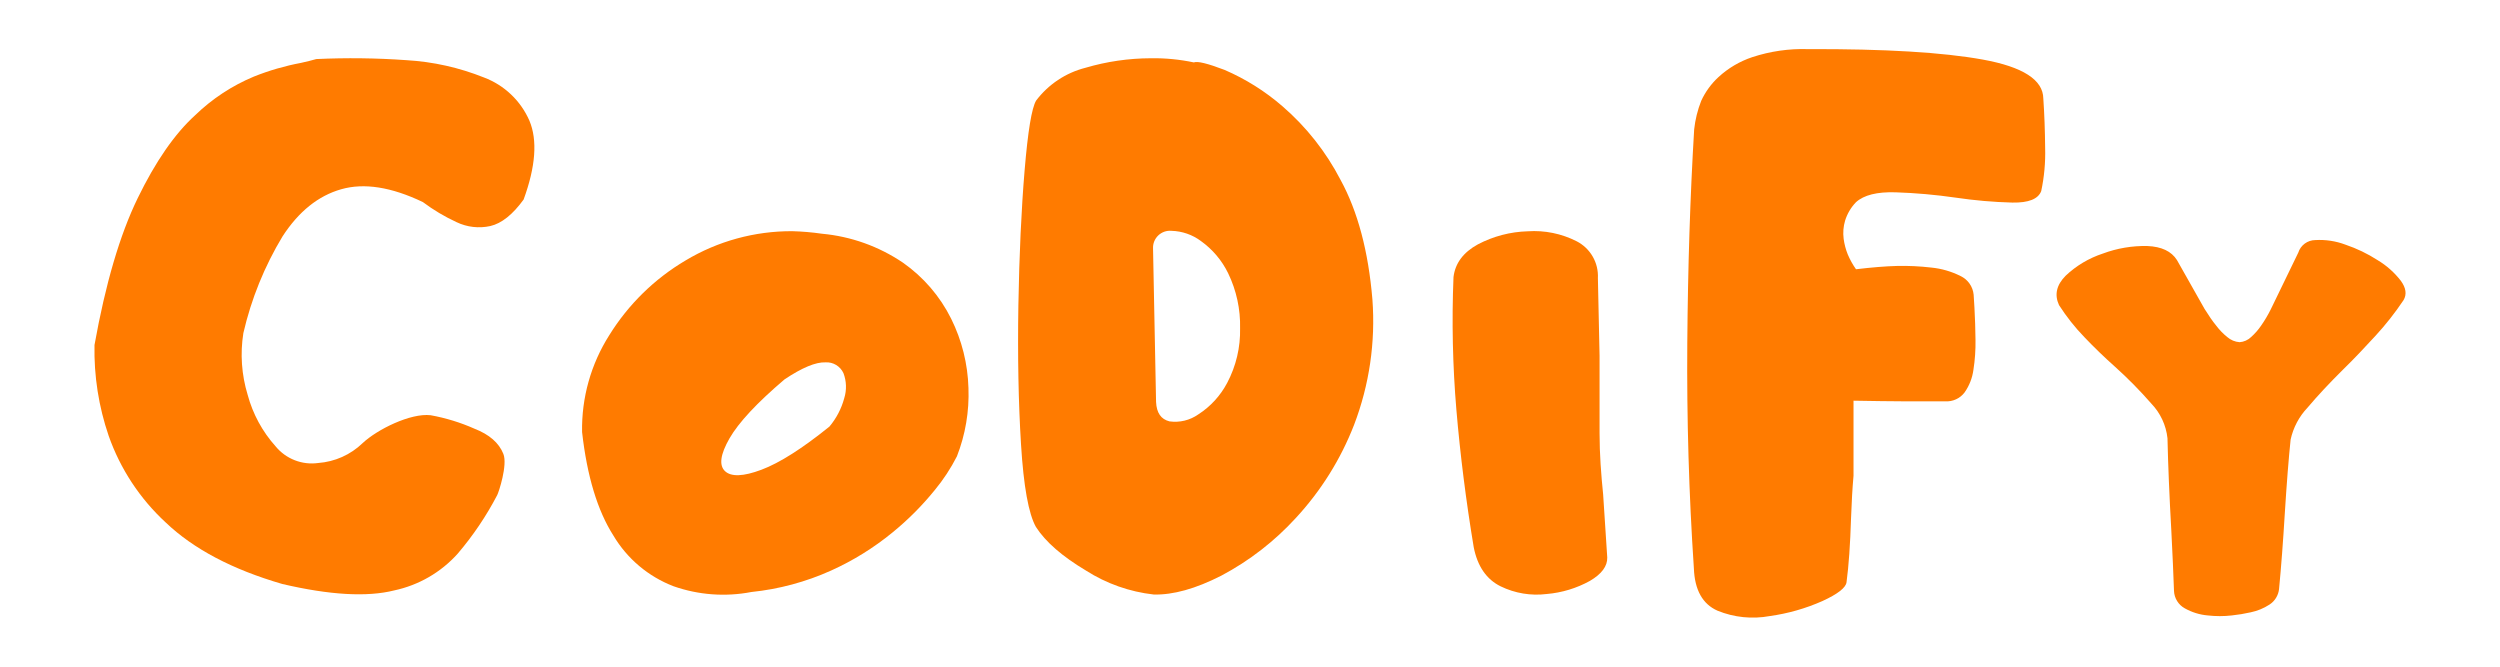 <svg width="120" height="32" viewBox="0 0 120 32" fill="none" xmlns="http://www.w3.org/2000/svg">
<path d="M15.182 2.835C16.623 2.768 18.067 2.785 19.507 2.888C20.785 2.962 22.042 3.243 23.23 3.719C23.714 3.901 24.156 4.178 24.531 4.535C24.906 4.891 25.205 5.319 25.412 5.793C25.805 6.73 25.713 7.991 25.134 9.577C24.608 10.303 24.075 10.725 23.535 10.85C22.989 10.971 22.419 10.905 21.916 10.664C21.344 10.4 20.801 10.077 20.297 9.699C18.783 8.975 17.476 8.769 16.377 9.084C15.277 9.398 14.34 10.15 13.566 11.34C12.695 12.781 12.059 14.35 11.681 15.989C11.524 16.98 11.595 17.994 11.888 18.953C12.135 19.871 12.595 20.718 13.23 21.426C13.474 21.723 13.79 21.952 14.148 22.091C14.505 22.231 14.893 22.277 15.273 22.224C16.072 22.165 16.826 21.829 17.402 21.273C18.104 20.613 19.709 19.818 20.671 19.931C21.396 20.062 22.102 20.279 22.775 20.578C23.485 20.855 23.948 21.254 24.161 21.786C24.375 22.319 23.934 23.641 23.867 23.763C23.343 24.768 22.707 25.711 21.971 26.574C21.168 27.471 20.1 28.089 18.922 28.34C17.619 28.667 15.829 28.564 13.552 28.032C11.149 27.334 9.282 26.348 7.952 25.077C6.714 23.935 5.774 22.507 5.216 20.919C4.736 19.517 4.506 18.042 4.536 16.56C5.063 13.62 5.754 11.27 6.61 9.511C7.466 7.751 8.384 6.425 9.366 5.532C10.182 4.742 11.139 4.112 12.188 3.675C12.919 3.383 13.676 3.163 14.45 3.018C14.752 2.951 14.996 2.89 15.182 2.835Z" fill="#FF7B00"/>
<path d="M38.031 11.097C38.508 11.11 38.984 11.151 39.456 11.219C40.846 11.347 42.181 11.824 43.337 12.605C44.323 13.295 45.12 14.22 45.655 15.297C46.17 16.333 46.453 17.468 46.486 18.624C46.528 19.744 46.34 20.86 45.932 21.904C45.637 22.483 45.279 23.028 44.865 23.528C44.261 24.273 43.582 24.954 42.838 25.56C41.94 26.296 40.949 26.91 39.891 27.387C38.68 27.933 37.389 28.28 36.068 28.416C34.819 28.657 33.528 28.561 32.328 28.139C31.122 27.676 30.106 26.821 29.445 25.71C28.68 24.512 28.178 22.855 27.94 20.739C27.91 19.096 28.363 17.481 29.243 16.093C30.156 14.618 31.412 13.386 32.905 12.503C34.453 11.574 36.226 11.088 38.031 11.097ZM39.625 17.393C39.157 17.374 38.499 17.648 37.657 18.211C36.333 19.337 35.453 20.281 35.015 21.044C34.577 21.808 34.505 22.331 34.798 22.613C35.096 22.896 35.68 22.874 36.55 22.547C37.421 22.22 38.509 21.529 39.813 20.476C40.146 20.079 40.389 19.615 40.523 19.115C40.646 18.722 40.633 18.299 40.487 17.914C40.413 17.75 40.291 17.613 40.137 17.52C39.983 17.426 39.805 17.382 39.625 17.393Z" fill="#FF7B00"/>
<path d="M55.238 2.796C55.932 2.785 56.625 2.852 57.304 2.996C57.472 2.924 57.965 3.044 58.781 3.356C59.789 3.791 60.724 4.378 61.554 5.097C62.701 6.087 63.648 7.287 64.345 8.632C65.171 10.142 65.682 12.057 65.876 14.379C66.028 16.422 65.728 18.475 64.997 20.389C64.356 22.041 63.408 23.557 62.205 24.858C61.179 25.98 59.969 26.918 58.626 27.63C57.393 28.259 56.311 28.561 55.38 28.537C54.221 28.407 53.108 28.014 52.125 27.386C50.983 26.704 50.183 26.007 49.724 25.293C49.371 24.663 49.133 23.343 49.009 21.332C48.885 19.321 48.843 17.096 48.882 14.659C48.924 12.225 49.024 10.065 49.181 8.18C49.338 6.295 49.523 5.177 49.735 4.826C50.323 4.049 51.157 3.495 52.1 3.254C53.119 2.953 54.176 2.799 55.238 2.796ZM56.234 11.08C56.117 11.069 56 11.083 55.89 11.121C55.78 11.16 55.679 11.222 55.595 11.302C55.511 11.383 55.445 11.481 55.402 11.589C55.359 11.698 55.34 11.814 55.346 11.931L55.491 19.291C55.516 19.823 55.729 20.123 56.134 20.226C56.622 20.294 57.117 20.174 57.52 19.89C58.105 19.514 58.582 18.992 58.906 18.376C59.332 17.57 59.545 16.668 59.524 15.757C59.545 14.845 59.35 13.941 58.953 13.12C58.653 12.502 58.204 11.97 57.645 11.57C57.236 11.265 56.743 11.094 56.234 11.08Z" fill="#FF7B00"/>
<path d="M70.935 11.731C71.676 11.341 72.496 11.125 73.333 11.102C74.145 11.047 74.956 11.213 75.681 11.582C76.003 11.747 76.27 12.002 76.45 12.315C76.631 12.628 76.717 12.987 76.699 13.348L76.779 17.079V17.977C76.779 18.845 76.779 19.785 76.779 20.791C76.779 21.797 76.854 22.782 76.951 23.735L77.148 26.76C77.159 27.176 76.882 27.55 76.316 27.883C75.678 28.235 74.972 28.45 74.245 28.512C73.486 28.607 72.716 28.478 72.028 28.143C71.354 27.811 70.919 27.184 70.739 26.269C70.369 24.04 70.092 21.843 69.907 19.677C69.728 17.556 69.681 15.427 69.768 13.3C69.848 12.637 70.237 12.114 70.935 11.731Z" fill="#FF7B00"/>
<path d="M81.32 6.209C81.371 5.742 81.484 5.283 81.656 4.845C81.854 4.412 82.137 4.023 82.487 3.7C82.953 3.271 83.505 2.945 84.106 2.744C84.969 2.46 85.874 2.329 86.781 2.358C90.456 2.344 93.254 2.511 95.176 2.86C97.098 3.21 98.066 3.831 98.079 4.726C98.131 5.477 98.159 6.267 98.167 7.096C98.187 7.793 98.123 8.489 97.979 9.17C97.835 9.553 97.373 9.737 96.593 9.724C95.68 9.7 94.77 9.62 93.867 9.486C92.915 9.348 91.955 9.263 90.993 9.231C90.102 9.203 89.467 9.361 89.088 9.705C88.846 9.955 88.667 10.259 88.564 10.592C88.48 10.874 88.457 11.171 88.495 11.463C88.529 11.719 88.595 11.971 88.692 12.211C88.798 12.462 88.931 12.701 89.088 12.924C89.851 12.833 90.505 12.78 91.051 12.766C91.602 12.753 92.153 12.779 92.7 12.843C93.189 12.891 93.664 13.028 94.103 13.248C94.277 13.33 94.427 13.456 94.538 13.613C94.649 13.771 94.717 13.954 94.735 14.146C94.749 14.346 94.76 14.556 94.774 14.778C94.802 15.28 94.818 15.79 94.824 16.311C94.832 16.794 94.799 17.276 94.724 17.753C94.672 18.143 94.526 18.515 94.3 18.837C94.192 18.979 94.051 19.093 93.889 19.167C93.727 19.242 93.549 19.275 93.371 19.264C92.753 19.264 92.101 19.264 91.417 19.264C90.732 19.264 89.917 19.247 88.969 19.233V22.837C88.916 23.43 88.877 24.107 88.85 24.872C88.811 26.134 88.739 27.162 88.633 27.952C88.594 28.215 88.209 28.514 87.477 28.85C86.672 29.207 85.821 29.45 84.949 29.571C84.105 29.727 83.234 29.638 82.44 29.313C81.725 28.997 81.345 28.321 81.306 27.281C81.068 23.712 80.962 20.108 80.99 16.469C81.018 12.83 81.128 9.41 81.32 6.209Z" fill="#FF7B00"/>
<path d="M99.152 13.234C99.66 12.753 100.269 12.391 100.934 12.172C101.618 11.916 102.344 11.793 103.074 11.809C103.754 11.837 104.228 12.061 104.494 12.483L105.819 14.828C106.019 15.147 106.199 15.413 106.373 15.624C106.528 15.83 106.707 16.017 106.908 16.178C107.073 16.322 107.281 16.409 107.499 16.425C107.707 16.411 107.904 16.323 108.053 16.178C108.237 16.014 108.4 15.827 108.538 15.624C108.713 15.372 108.869 15.108 109.004 14.834L110.318 12.125C110.373 11.952 110.481 11.801 110.627 11.693C110.773 11.585 110.949 11.526 111.131 11.524C111.624 11.495 112.118 11.569 112.58 11.743C113.125 11.927 113.644 12.177 114.127 12.488C114.555 12.745 114.931 13.079 115.236 13.473C115.489 13.816 115.533 14.127 115.372 14.404C114.965 15.012 114.512 15.588 114.017 16.125C113.504 16.68 112.988 17.234 112.475 17.731C111.81 18.389 111.24 19 110.765 19.563C110.358 19.991 110.076 20.522 109.95 21.099C109.855 22.005 109.763 23.178 109.672 24.62C109.589 25.991 109.497 27.208 109.395 28.271C109.379 28.423 109.329 28.569 109.249 28.699C109.169 28.829 109.061 28.939 108.932 29.022C108.659 29.2 108.354 29.325 108.034 29.391C107.735 29.459 107.432 29.509 107.127 29.541C106.744 29.585 106.357 29.585 105.974 29.541C105.584 29.508 105.206 29.39 104.865 29.197C104.715 29.114 104.59 28.994 104.5 28.848C104.41 28.703 104.359 28.536 104.352 28.365C104.325 27.553 104.28 26.599 104.225 25.501C104.128 23.777 104.067 22.285 104.039 21.035C103.972 20.41 103.699 19.825 103.263 19.372C102.716 18.745 102.132 18.153 101.514 17.598C101.009 17.148 100.524 16.68 100.053 16.186C99.596 15.714 99.188 15.198 98.833 14.645C98.604 14.15 98.71 13.68 99.152 13.234Z" fill="#FF7B00"/>
</svg>
